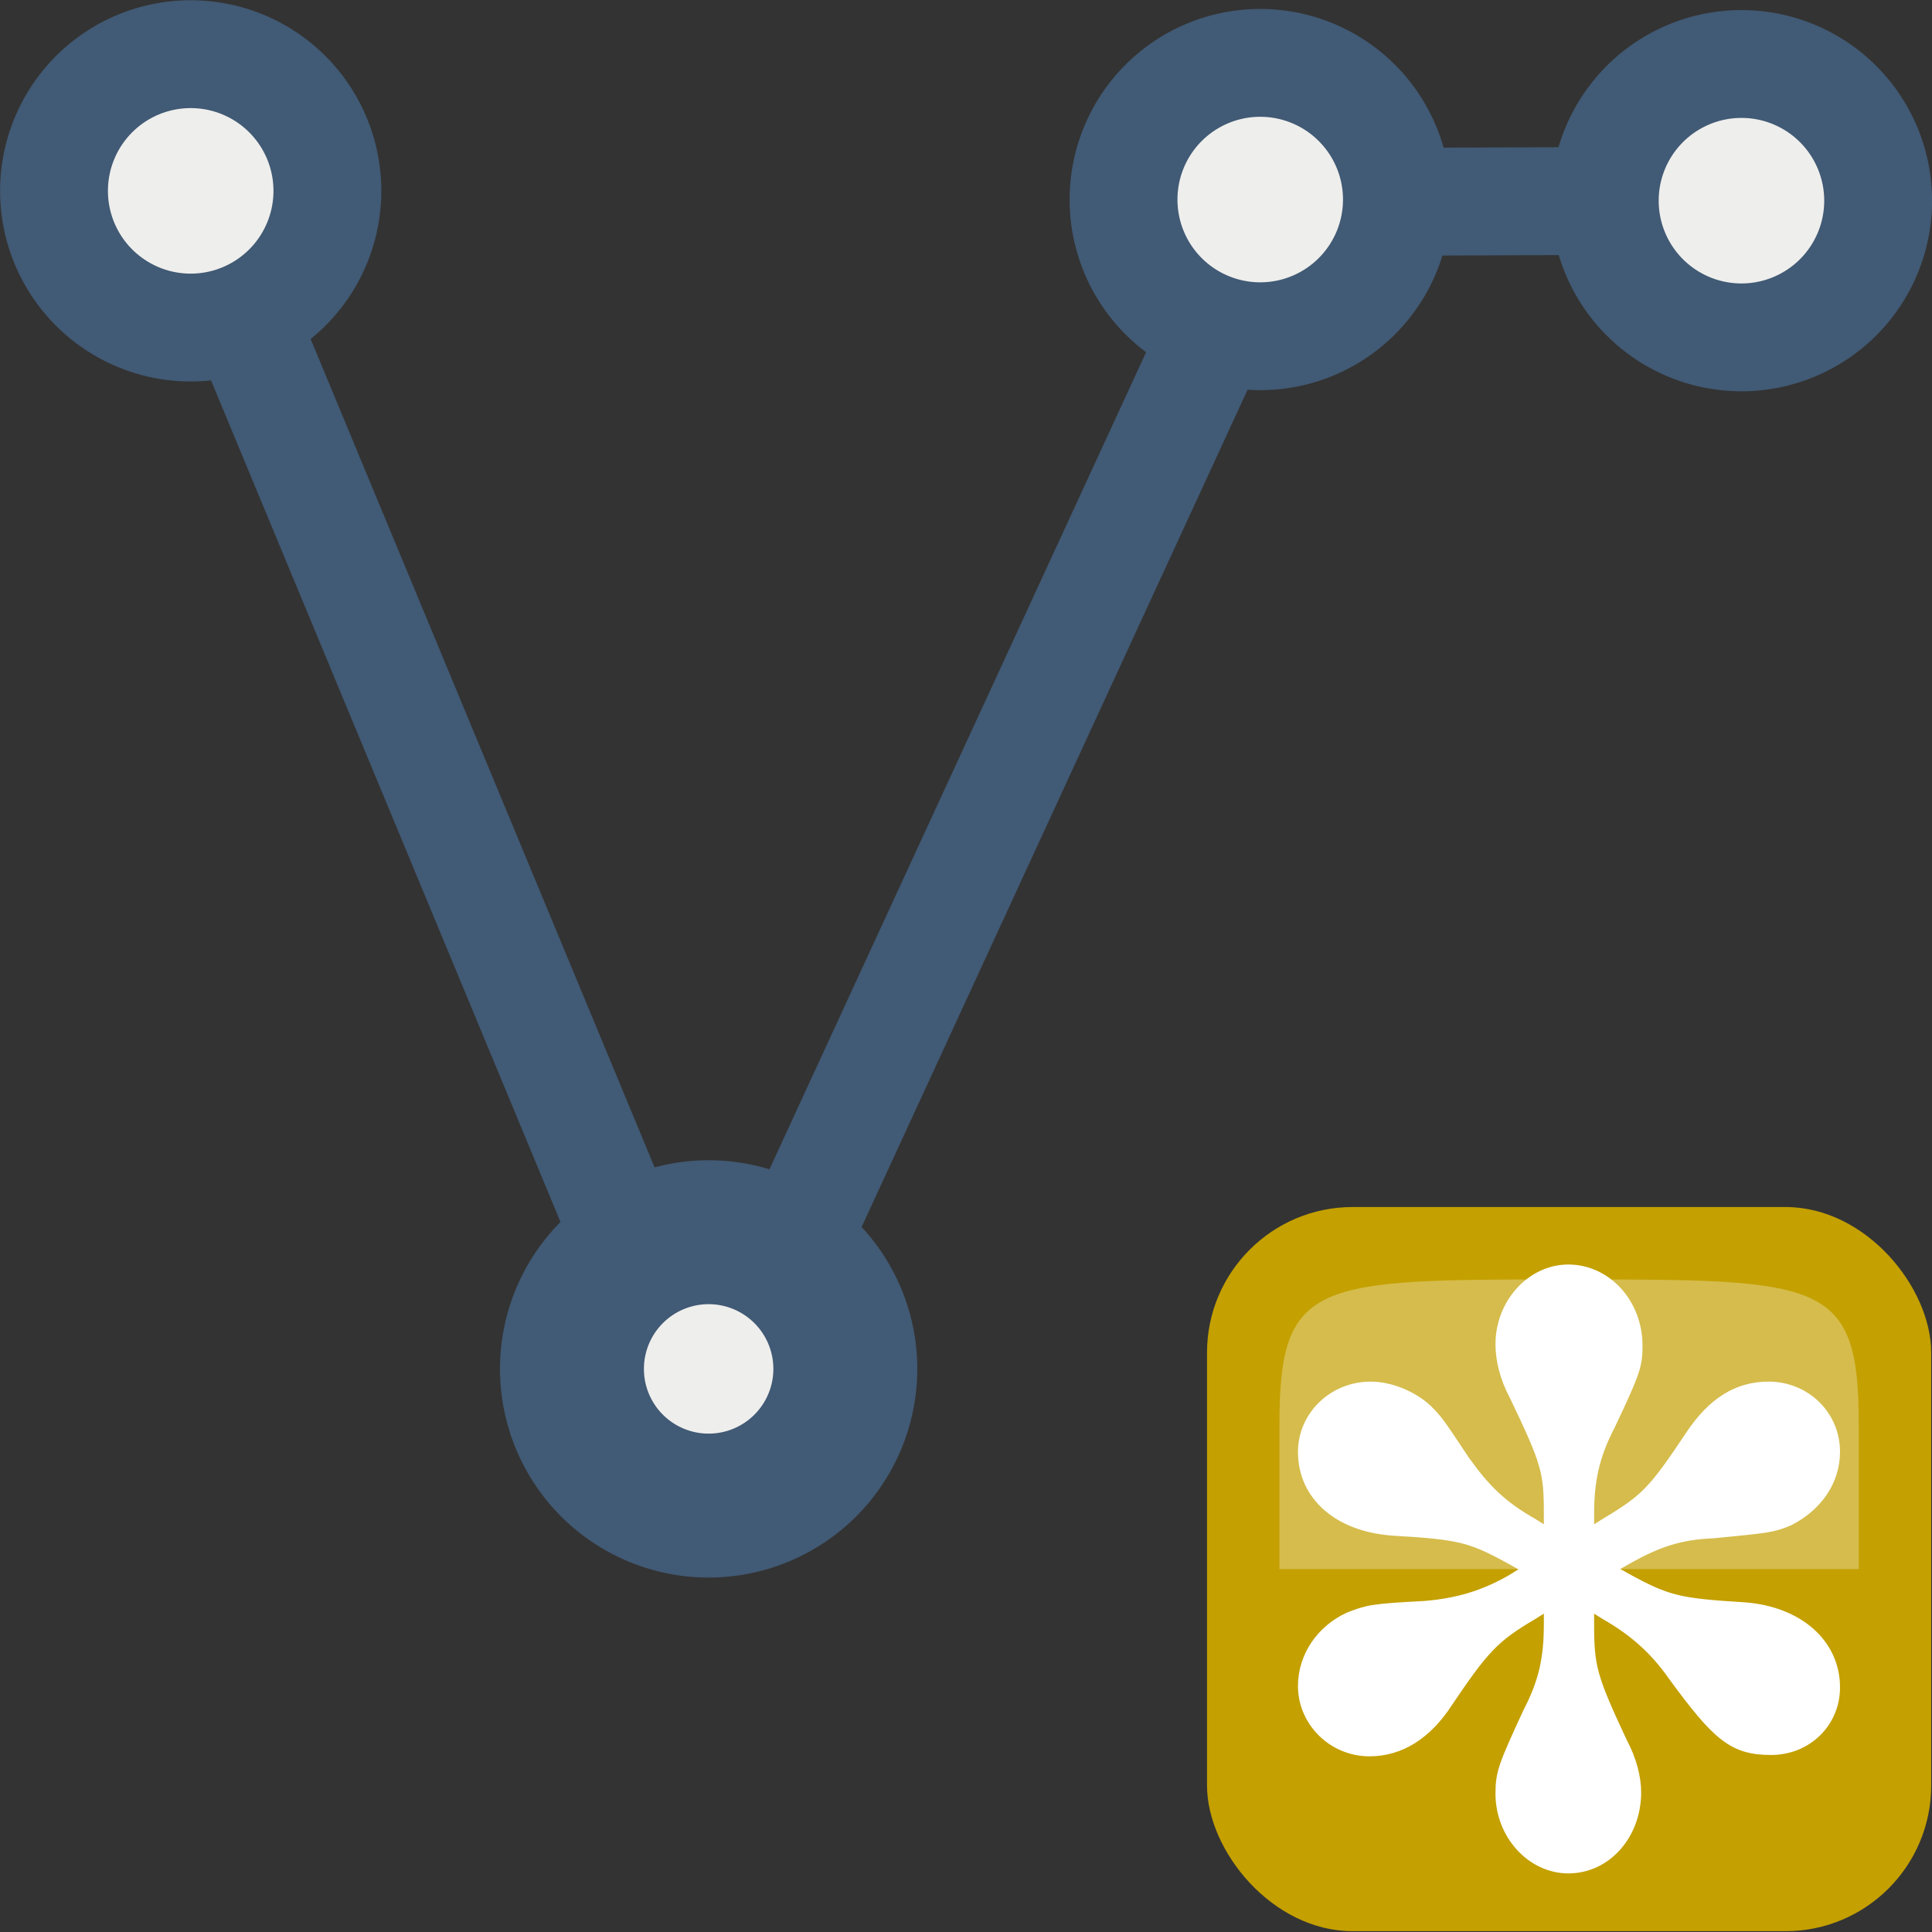 <svg height="24" width="24" xmlns="http://www.w3.org/2000/svg">
<rect width="100%" height="100%" fill="#333333" stroke="none"/>
<g transform="translate(0 -8)">
<path d="m2.368 10.368l6.413 15.444 7.053-15.3 5.799-.022" style="fill:none;stroke:#415a75;stroke-width:1.34;stroke-linecap:round;stroke-linejoin:round;overflow:visible"/>
<path d="m4.5 12.5a1 1 0 1 1 -2 0 1 1 0 1 1  2 0z" style="fill:#eeeeec;fill-rule:evenodd;stroke:#415a75;stroke-width:.789;stroke-linecap:round;stroke-linejoin:round;overflow:visible" transform="matrix(1.698 0 0 1.698 -3.574 -10.854)"/>
<path d="m4.5 12.5a1 1 0 1 1 -2 0 1 1 0 1 1  2 0z" style="fill:#eeeeec;fill-rule:evenodd;stroke:#415a75;stroke-width:1.053;stroke-linecap:round;stroke-linejoin:round;overflow:visible" transform="matrix(1.698 0 0 1.698 2.86 3.78)"/>
<path d="m4.5 12.5a1 1 0 1 1 -2 0 1 1 0 1 1  2 0z" style="fill:#eeeeec;fill-rule:evenodd;stroke:#415a75;stroke-width:.789;stroke-linecap:round;stroke-linejoin:round;overflow:visible" transform="matrix(1.698 0 0 1.698 9.712 -10.746)"/>
<path d="m4.5 12.5a1 1 0 1 1 -2 0 1 1 0 1 1  2 0z" style="fill:#eeeeec;fill-rule:evenodd;stroke:#415a75;stroke-width:.789;stroke-linecap:round;stroke-linejoin:round;overflow:visible" transform="matrix(1.698 0 0 1.698 15.69 -10.732)"/>
<g transform="matrix(.692 0 0 .692 1.846 9.846)">
<rect fill="#c4a000" height="13" rx="2.615" ry="2.615" width="13" x="19" y="19"/>
<path d="m20.3 25.5h10.4c0 0 0 0 0-2.6 0-2.6-.65-2.6-5.2-2.6-4.55 0-5.2 0-5.2 2.6 0 2.6 0 2.6 0 2.6z" fill="#fcffff" fill-rule="evenodd" opacity=".3"/>
<path d="m-6.457-5.813v.76c0 1.04-.16 1.76-.64 2.68-.72 1.56-.8 1.76-.8 2.36 0 1.16.88 2.12 1.92 2.12 1.08 0 1.92-.96 1.92-2.16 0-.4-.12-.92-.4-1.44-.92-1.96-1-2.28-1-3.56v-.76l.64.4c.84.48 1.48 1.04 2.04 1.84 1.32 1.8 1.76 2.16 2.84 2.16 1 0 1.8-.76 1.8-1.76 0-1.24-1.04-2.16-2.6-2.28-1.96-.12-2.32-.2-3.56-.88l-.64-.36.64-.36c.92-.52 1.6-.76 2.64-.8 1.6-.16 1.72-.16 2.2-.36.8-.4 1.32-1.12 1.32-1.96 0-1.04-.84-1.84-1.88-1.84-.88 0-1.6.44-2.24 1.4-1.12 1.68-1.36 1.92-2.56 2.64l-.64.4v-.76c0-1.0.16-1.76.64-2.68.76-1.6.8-1.76.8-2.32 0-1.2-.88-2.16-1.96-2.16-1.04 0-1.92.96-1.92 2.12 0 .44.12.96.4 1.48.96 2 1.04 2.28 1.04 3.56v.76l-.64-.4c-.92-.52-1.44-1.04-2.04-1.88-.8-1.2-.8-1.2-1.12-1.52-.44-.4-1.08-.64-1.6-.64-1.08 0-1.92.84-1.92 1.84 0 1.24 1 2.12 2.56 2.24 2.04.12 2.36.2 3.6.88l.64.36-.64.4c-.84.48-1.64.72-2.64.8-1.56.08-1.68.12-2.2.32-.8.36-1.32 1.12-1.32 1.96 0 1.0.84 1.84 1.88 1.84.88 0 1.64-.48 2.24-1.4 1.08-1.6 1.4-1.96 2.56-2.64z" fill="#fff" stroke="#fff" stroke-width=".497" transform="matrix(.603 0 0 .604 29.09 29.54)"/>
</g>
</g>
</svg>
